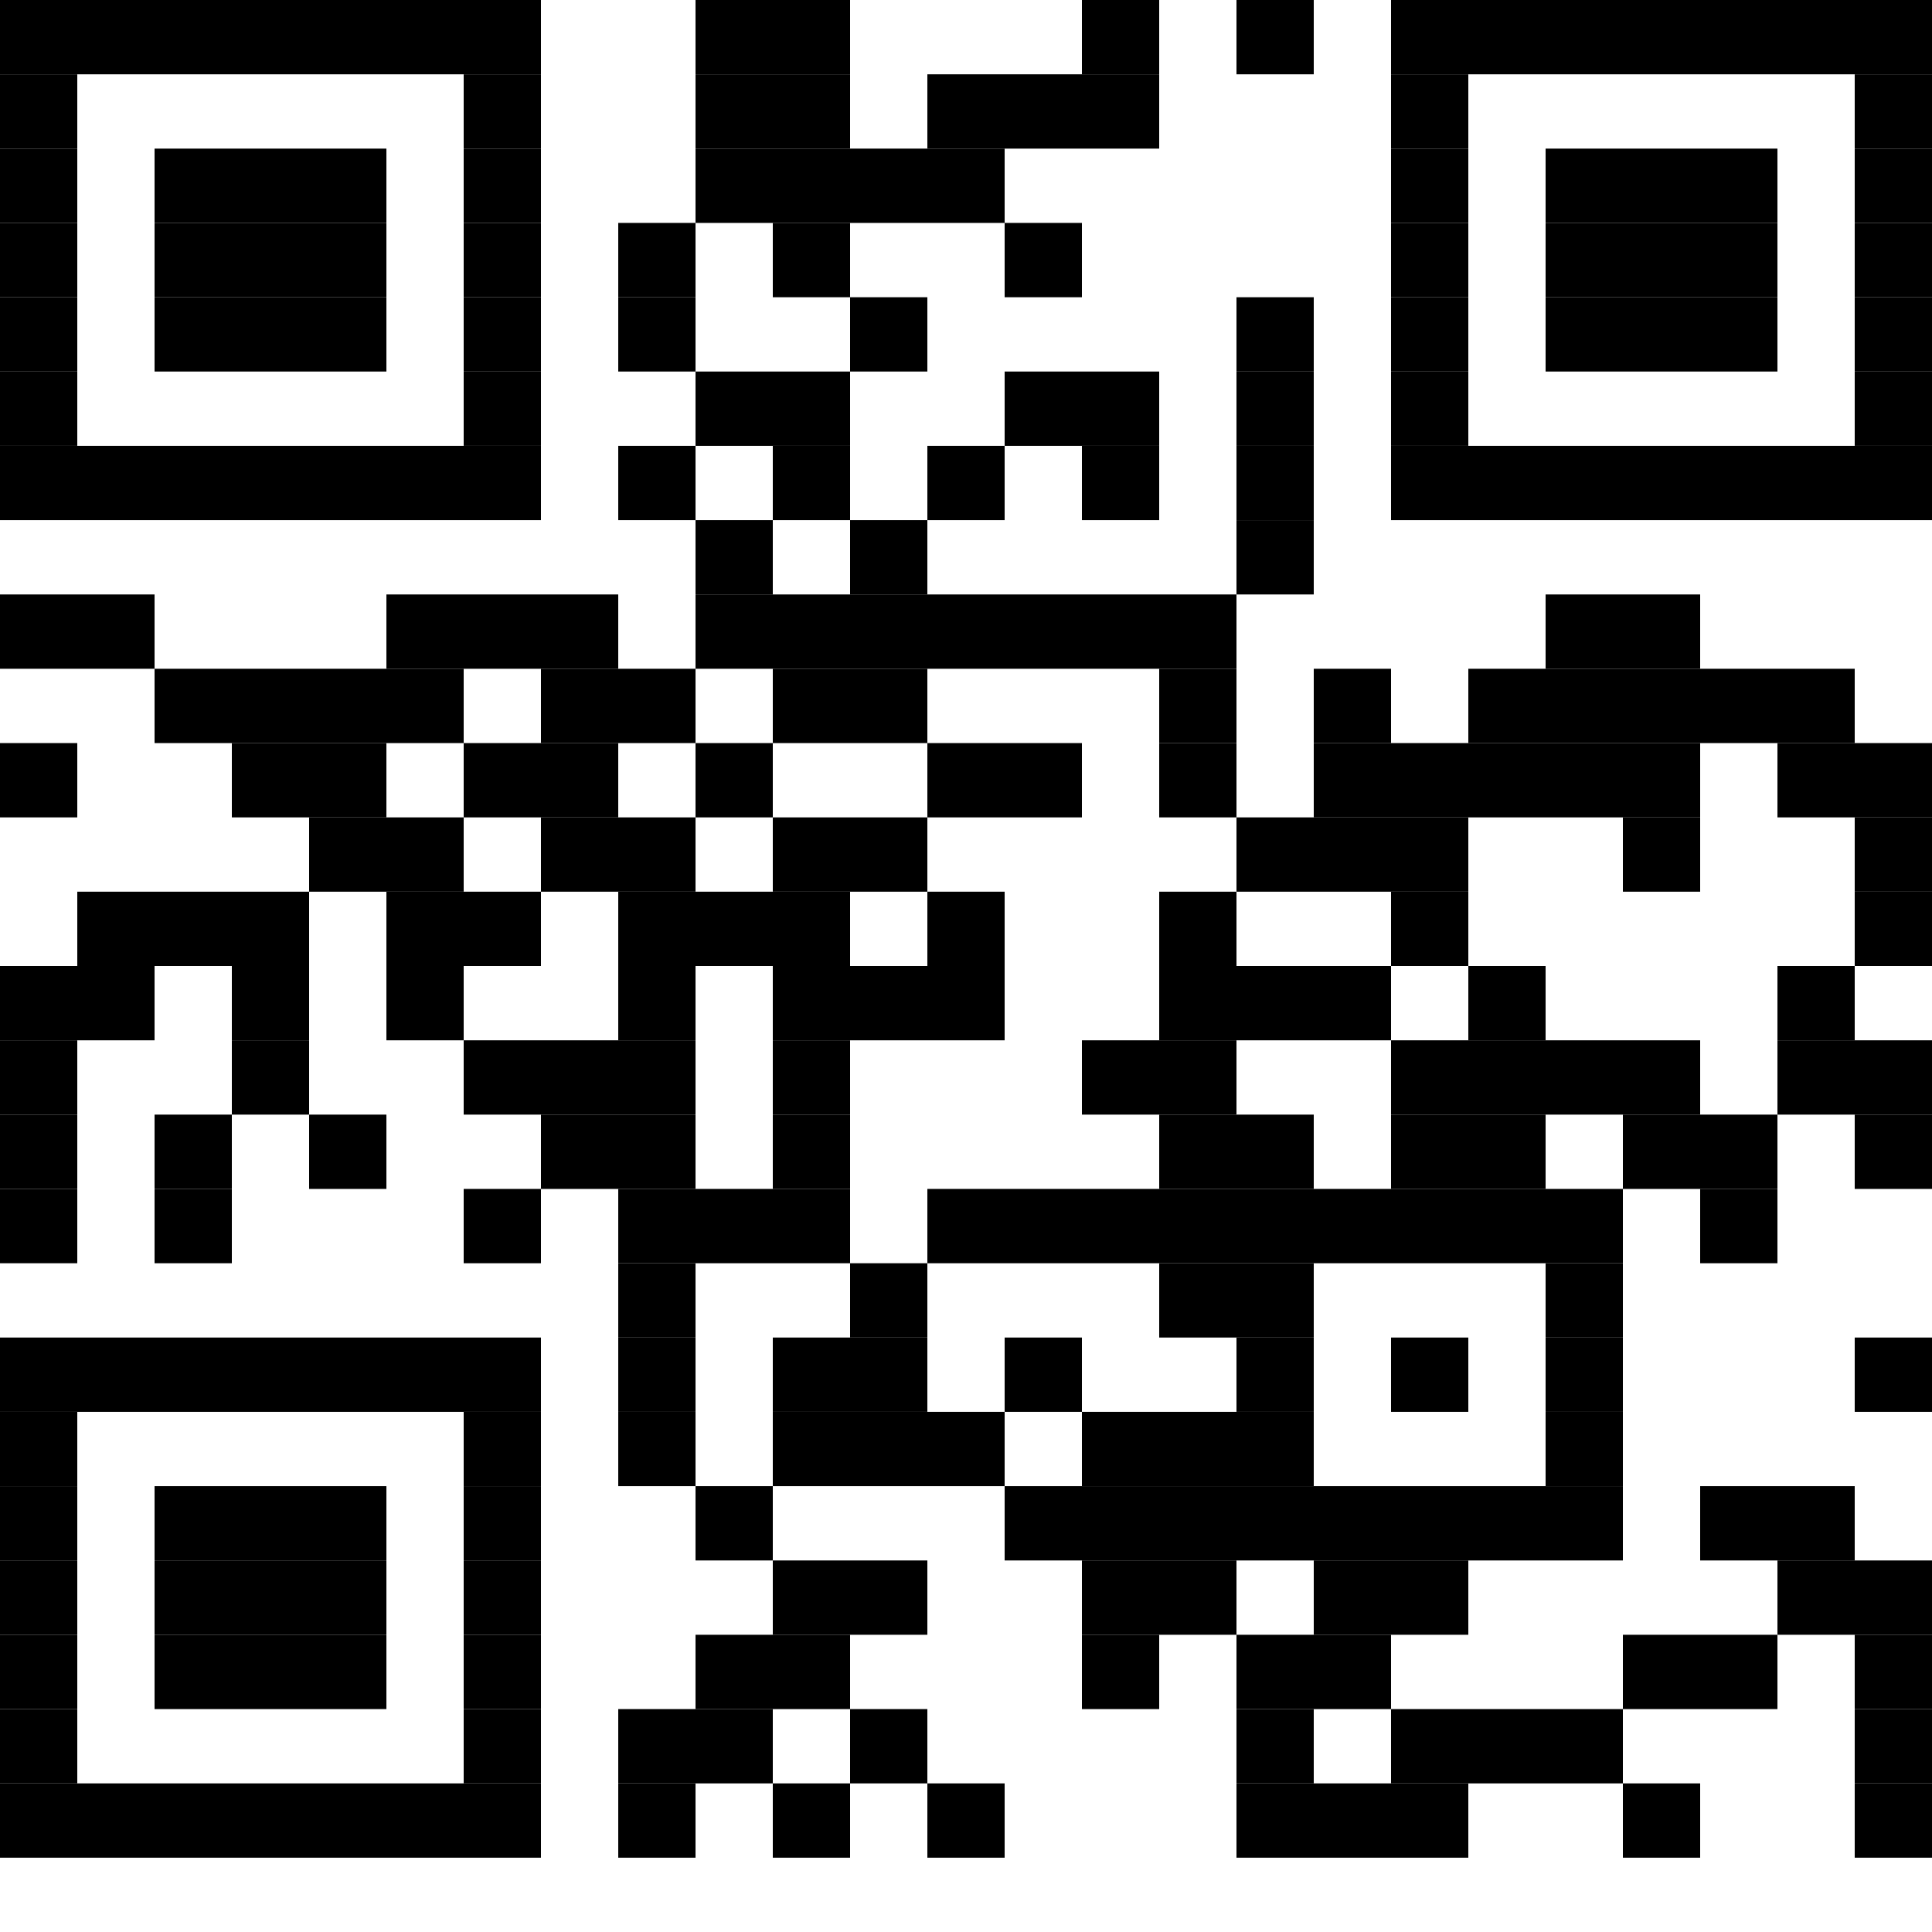 <svg viewBox="0 0 500 500" width="500" height="500" xmlns="http://www.w3.org/2000/svg" xmlns:xlink="http://www.w3.org/1999/xlink"><rect x="0" y="0" width="20" height="19.231" fill="#000000" stroke-width="0"/><rect x="20" y="0" width="20" height="19.231" fill="#000000" stroke-width="0"/><rect x="40" y="0" width="20" height="19.231" fill="#000000" stroke-width="0"/><rect x="60" y="0" width="20" height="19.231" fill="#000000" stroke-width="0"/><rect x="80" y="0" width="20" height="19.231" fill="#000000" stroke-width="0"/><rect x="100" y="0" width="20" height="19.231" fill="#000000" stroke-width="0"/><rect x="120" y="0" width="20" height="19.231" fill="#000000" stroke-width="0"/><rect x="180" y="0" width="20" height="19.231" fill="#000000" stroke-width="0"/><rect x="200" y="0" width="20" height="19.231" fill="#000000" stroke-width="0"/><rect x="280" y="0" width="20" height="19.231" fill="#000000" stroke-width="0"/><rect x="320" y="0" width="20" height="19.231" fill="#000000" stroke-width="0"/><rect x="360" y="0" width="20" height="19.231" fill="#000000" stroke-width="0"/><rect x="380" y="0" width="20" height="19.231" fill="#000000" stroke-width="0"/><rect x="400" y="0" width="20" height="19.231" fill="#000000" stroke-width="0"/><rect x="420" y="0" width="20" height="19.231" fill="#000000" stroke-width="0"/><rect x="440" y="0" width="20" height="19.231" fill="#000000" stroke-width="0"/><rect x="460" y="0" width="20" height="19.231" fill="#000000" stroke-width="0"/><rect x="480" y="0" width="20" height="19.231" fill="#000000" stroke-width="0"/><rect x="0" y="19.231" width="20" height="19.231" fill="#000000" stroke-width="0"/><rect x="120" y="19.231" width="20" height="19.231" fill="#000000" stroke-width="0"/><rect x="180" y="19.231" width="20" height="19.231" fill="#000000" stroke-width="0"/><rect x="200" y="19.231" width="20" height="19.231" fill="#000000" stroke-width="0"/><rect x="240" y="19.231" width="20" height="19.231" fill="#000000" stroke-width="0"/><rect x="260" y="19.231" width="20" height="19.231" fill="#000000" stroke-width="0"/><rect x="280" y="19.231" width="20" height="19.231" fill="#000000" stroke-width="0"/><rect x="360" y="19.231" width="20" height="19.231" fill="#000000" stroke-width="0"/><rect x="480" y="19.231" width="20" height="19.231" fill="#000000" stroke-width="0"/><rect x="0" y="38.462" width="20" height="19.231" fill="#000000" stroke-width="0"/><rect x="40" y="38.462" width="20" height="19.231" fill="#000000" stroke-width="0"/><rect x="60" y="38.462" width="20" height="19.231" fill="#000000" stroke-width="0"/><rect x="80" y="38.462" width="20" height="19.231" fill="#000000" stroke-width="0"/><rect x="120" y="38.462" width="20" height="19.231" fill="#000000" stroke-width="0"/><rect x="180" y="38.462" width="20" height="19.231" fill="#000000" stroke-width="0"/><rect x="200" y="38.462" width="20" height="19.231" fill="#000000" stroke-width="0"/><rect x="220" y="38.462" width="20" height="19.231" fill="#000000" stroke-width="0"/><rect x="240" y="38.462" width="20" height="19.231" fill="#000000" stroke-width="0"/><rect x="360" y="38.462" width="20" height="19.231" fill="#000000" stroke-width="0"/><rect x="400" y="38.462" width="20" height="19.231" fill="#000000" stroke-width="0"/><rect x="420" y="38.462" width="20" height="19.231" fill="#000000" stroke-width="0"/><rect x="440" y="38.462" width="20" height="19.231" fill="#000000" stroke-width="0"/><rect x="480" y="38.462" width="20" height="19.231" fill="#000000" stroke-width="0"/><rect x="0" y="57.692" width="20" height="19.231" fill="#000000" stroke-width="0"/><rect x="40" y="57.692" width="20" height="19.231" fill="#000000" stroke-width="0"/><rect x="60" y="57.692" width="20" height="19.231" fill="#000000" stroke-width="0"/><rect x="80" y="57.692" width="20" height="19.231" fill="#000000" stroke-width="0"/><rect x="120" y="57.692" width="20" height="19.231" fill="#000000" stroke-width="0"/><rect x="160" y="57.692" width="20" height="19.231" fill="#000000" stroke-width="0"/><rect x="200" y="57.692" width="20" height="19.231" fill="#000000" stroke-width="0"/><rect x="260" y="57.692" width="20" height="19.231" fill="#000000" stroke-width="0"/><rect x="360" y="57.692" width="20" height="19.231" fill="#000000" stroke-width="0"/><rect x="400" y="57.692" width="20" height="19.231" fill="#000000" stroke-width="0"/><rect x="420" y="57.692" width="20" height="19.231" fill="#000000" stroke-width="0"/><rect x="440" y="57.692" width="20" height="19.231" fill="#000000" stroke-width="0"/><rect x="480" y="57.692" width="20" height="19.231" fill="#000000" stroke-width="0"/><rect x="0" y="76.923" width="20" height="19.231" fill="#000000" stroke-width="0"/><rect x="40" y="76.923" width="20" height="19.231" fill="#000000" stroke-width="0"/><rect x="60" y="76.923" width="20" height="19.231" fill="#000000" stroke-width="0"/><rect x="80" y="76.923" width="20" height="19.231" fill="#000000" stroke-width="0"/><rect x="120" y="76.923" width="20" height="19.231" fill="#000000" stroke-width="0"/><rect x="160" y="76.923" width="20" height="19.231" fill="#000000" stroke-width="0"/><rect x="220" y="76.923" width="20" height="19.231" fill="#000000" stroke-width="0"/><rect x="320" y="76.923" width="20" height="19.231" fill="#000000" stroke-width="0"/><rect x="360" y="76.923" width="20" height="19.231" fill="#000000" stroke-width="0"/><rect x="400" y="76.923" width="20" height="19.231" fill="#000000" stroke-width="0"/><rect x="420" y="76.923" width="20" height="19.231" fill="#000000" stroke-width="0"/><rect x="440" y="76.923" width="20" height="19.231" fill="#000000" stroke-width="0"/><rect x="480" y="76.923" width="20" height="19.231" fill="#000000" stroke-width="0"/><rect x="0" y="96.154" width="20" height="19.231" fill="#000000" stroke-width="0"/><rect x="120" y="96.154" width="20" height="19.231" fill="#000000" stroke-width="0"/><rect x="180" y="96.154" width="20" height="19.231" fill="#000000" stroke-width="0"/><rect x="200" y="96.154" width="20" height="19.231" fill="#000000" stroke-width="0"/><rect x="260" y="96.154" width="20" height="19.231" fill="#000000" stroke-width="0"/><rect x="280" y="96.154" width="20" height="19.231" fill="#000000" stroke-width="0"/><rect x="320" y="96.154" width="20" height="19.231" fill="#000000" stroke-width="0"/><rect x="360" y="96.154" width="20" height="19.231" fill="#000000" stroke-width="0"/><rect x="480" y="96.154" width="20" height="19.231" fill="#000000" stroke-width="0"/><rect x="0" y="115.385" width="20" height="19.231" fill="#000000" stroke-width="0"/><rect x="20" y="115.385" width="20" height="19.231" fill="#000000" stroke-width="0"/><rect x="40" y="115.385" width="20" height="19.231" fill="#000000" stroke-width="0"/><rect x="60" y="115.385" width="20" height="19.231" fill="#000000" stroke-width="0"/><rect x="80" y="115.385" width="20" height="19.231" fill="#000000" stroke-width="0"/><rect x="100" y="115.385" width="20" height="19.231" fill="#000000" stroke-width="0"/><rect x="120" y="115.385" width="20" height="19.231" fill="#000000" stroke-width="0"/><rect x="160" y="115.385" width="20" height="19.231" fill="#000000" stroke-width="0"/><rect x="200" y="115.385" width="20" height="19.231" fill="#000000" stroke-width="0"/><rect x="240" y="115.385" width="20" height="19.231" fill="#000000" stroke-width="0"/><rect x="280" y="115.385" width="20" height="19.231" fill="#000000" stroke-width="0"/><rect x="320" y="115.385" width="20" height="19.231" fill="#000000" stroke-width="0"/><rect x="360" y="115.385" width="20" height="19.231" fill="#000000" stroke-width="0"/><rect x="380" y="115.385" width="20" height="19.231" fill="#000000" stroke-width="0"/><rect x="400" y="115.385" width="20" height="19.231" fill="#000000" stroke-width="0"/><rect x="420" y="115.385" width="20" height="19.231" fill="#000000" stroke-width="0"/><rect x="440" y="115.385" width="20" height="19.231" fill="#000000" stroke-width="0"/><rect x="460" y="115.385" width="20" height="19.231" fill="#000000" stroke-width="0"/><rect x="480" y="115.385" width="20" height="19.231" fill="#000000" stroke-width="0"/><rect x="180" y="134.615" width="20" height="19.231" fill="#000000" stroke-width="0"/><rect x="220" y="134.615" width="20" height="19.231" fill="#000000" stroke-width="0"/><rect x="320" y="134.615" width="20" height="19.231" fill="#000000" stroke-width="0"/><rect x="0" y="153.846" width="20" height="19.231" fill="#000000" stroke-width="0"/><rect x="20" y="153.846" width="20" height="19.231" fill="#000000" stroke-width="0"/><rect x="100" y="153.846" width="20" height="19.231" fill="#000000" stroke-width="0"/><rect x="120" y="153.846" width="20" height="19.231" fill="#000000" stroke-width="0"/><rect x="140" y="153.846" width="20" height="19.231" fill="#000000" stroke-width="0"/><rect x="180" y="153.846" width="20" height="19.231" fill="#000000" stroke-width="0"/><rect x="200" y="153.846" width="20" height="19.231" fill="#000000" stroke-width="0"/><rect x="220" y="153.846" width="20" height="19.231" fill="#000000" stroke-width="0"/><rect x="240" y="153.846" width="20" height="19.231" fill="#000000" stroke-width="0"/><rect x="260" y="153.846" width="20" height="19.231" fill="#000000" stroke-width="0"/><rect x="280" y="153.846" width="20" height="19.231" fill="#000000" stroke-width="0"/><rect x="300" y="153.846" width="20" height="19.231" fill="#000000" stroke-width="0"/><rect x="400" y="153.846" width="20" height="19.231" fill="#000000" stroke-width="0"/><rect x="420" y="153.846" width="20" height="19.231" fill="#000000" stroke-width="0"/><rect x="40" y="173.077" width="20" height="19.231" fill="#000000" stroke-width="0"/><rect x="60" y="173.077" width="20" height="19.231" fill="#000000" stroke-width="0"/><rect x="80" y="173.077" width="20" height="19.231" fill="#000000" stroke-width="0"/><rect x="100" y="173.077" width="20" height="19.231" fill="#000000" stroke-width="0"/><rect x="140" y="173.077" width="20" height="19.231" fill="#000000" stroke-width="0"/><rect x="160" y="173.077" width="20" height="19.231" fill="#000000" stroke-width="0"/><rect x="200" y="173.077" width="20" height="19.231" fill="#000000" stroke-width="0"/><rect x="220" y="173.077" width="20" height="19.231" fill="#000000" stroke-width="0"/><rect x="300" y="173.077" width="20" height="19.231" fill="#000000" stroke-width="0"/><rect x="340" y="173.077" width="20" height="19.231" fill="#000000" stroke-width="0"/><rect x="380" y="173.077" width="20" height="19.231" fill="#000000" stroke-width="0"/><rect x="400" y="173.077" width="20" height="19.231" fill="#000000" stroke-width="0"/><rect x="420" y="173.077" width="20" height="19.231" fill="#000000" stroke-width="0"/><rect x="440" y="173.077" width="20" height="19.231" fill="#000000" stroke-width="0"/><rect x="460" y="173.077" width="20" height="19.231" fill="#000000" stroke-width="0"/><rect x="0" y="192.308" width="20" height="19.231" fill="#000000" stroke-width="0"/><rect x="60" y="192.308" width="20" height="19.231" fill="#000000" stroke-width="0"/><rect x="80" y="192.308" width="20" height="19.231" fill="#000000" stroke-width="0"/><rect x="120" y="192.308" width="20" height="19.231" fill="#000000" stroke-width="0"/><rect x="140" y="192.308" width="20" height="19.231" fill="#000000" stroke-width="0"/><rect x="180" y="192.308" width="20" height="19.231" fill="#000000" stroke-width="0"/><rect x="240" y="192.308" width="20" height="19.231" fill="#000000" stroke-width="0"/><rect x="260" y="192.308" width="20" height="19.231" fill="#000000" stroke-width="0"/><rect x="300" y="192.308" width="20" height="19.231" fill="#000000" stroke-width="0"/><rect x="340" y="192.308" width="20" height="19.231" fill="#000000" stroke-width="0"/><rect x="360" y="192.308" width="20" height="19.231" fill="#000000" stroke-width="0"/><rect x="380" y="192.308" width="20" height="19.231" fill="#000000" stroke-width="0"/><rect x="400" y="192.308" width="20" height="19.231" fill="#000000" stroke-width="0"/><rect x="420" y="192.308" width="20" height="19.231" fill="#000000" stroke-width="0"/><rect x="460" y="192.308" width="20" height="19.231" fill="#000000" stroke-width="0"/><rect x="480" y="192.308" width="20" height="19.231" fill="#000000" stroke-width="0"/><rect x="80" y="211.538" width="20" height="19.231" fill="#000000" stroke-width="0"/><rect x="100" y="211.538" width="20" height="19.231" fill="#000000" stroke-width="0"/><rect x="140" y="211.538" width="20" height="19.231" fill="#000000" stroke-width="0"/><rect x="160" y="211.538" width="20" height="19.231" fill="#000000" stroke-width="0"/><rect x="200" y="211.538" width="20" height="19.231" fill="#000000" stroke-width="0"/><rect x="220" y="211.538" width="20" height="19.231" fill="#000000" stroke-width="0"/><rect x="320" y="211.538" width="20" height="19.231" fill="#000000" stroke-width="0"/><rect x="340" y="211.538" width="20" height="19.231" fill="#000000" stroke-width="0"/><rect x="360" y="211.538" width="20" height="19.231" fill="#000000" stroke-width="0"/><rect x="420" y="211.538" width="20" height="19.231" fill="#000000" stroke-width="0"/><rect x="480" y="211.538" width="20" height="19.231" fill="#000000" stroke-width="0"/><rect x="20" y="230.769" width="20" height="19.231" fill="#000000" stroke-width="0"/><rect x="40" y="230.769" width="20" height="19.231" fill="#000000" stroke-width="0"/><rect x="60" y="230.769" width="20" height="19.231" fill="#000000" stroke-width="0"/><rect x="100" y="230.769" width="20" height="19.231" fill="#000000" stroke-width="0"/><rect x="120" y="230.769" width="20" height="19.231" fill="#000000" stroke-width="0"/><rect x="160" y="230.769" width="20" height="19.231" fill="#000000" stroke-width="0"/><rect x="180" y="230.769" width="20" height="19.231" fill="#000000" stroke-width="0"/><rect x="200" y="230.769" width="20" height="19.231" fill="#000000" stroke-width="0"/><rect x="240" y="230.769" width="20" height="19.231" fill="#000000" stroke-width="0"/><rect x="300" y="230.769" width="20" height="19.231" fill="#000000" stroke-width="0"/><rect x="360" y="230.769" width="20" height="19.231" fill="#000000" stroke-width="0"/><rect x="480" y="230.769" width="20" height="19.231" fill="#000000" stroke-width="0"/><rect x="0" y="250" width="20" height="19.231" fill="#000000" stroke-width="0"/><rect x="20" y="250" width="20" height="19.231" fill="#000000" stroke-width="0"/><rect x="60" y="250" width="20" height="19.231" fill="#000000" stroke-width="0"/><rect x="100" y="250" width="20" height="19.231" fill="#000000" stroke-width="0"/><rect x="160" y="250" width="20" height="19.231" fill="#000000" stroke-width="0"/><rect x="200" y="250" width="20" height="19.231" fill="#000000" stroke-width="0"/><rect x="220" y="250" width="20" height="19.231" fill="#000000" stroke-width="0"/><rect x="240" y="250" width="20" height="19.231" fill="#000000" stroke-width="0"/><rect x="300" y="250" width="20" height="19.231" fill="#000000" stroke-width="0"/><rect x="320" y="250" width="20" height="19.231" fill="#000000" stroke-width="0"/><rect x="340" y="250" width="20" height="19.231" fill="#000000" stroke-width="0"/><rect x="380" y="250" width="20" height="19.231" fill="#000000" stroke-width="0"/><rect x="460" y="250" width="20" height="19.231" fill="#000000" stroke-width="0"/><rect x="0" y="269.231" width="20" height="19.231" fill="#000000" stroke-width="0"/><rect x="60" y="269.231" width="20" height="19.231" fill="#000000" stroke-width="0"/><rect x="120" y="269.231" width="20" height="19.231" fill="#000000" stroke-width="0"/><rect x="140" y="269.231" width="20" height="19.231" fill="#000000" stroke-width="0"/><rect x="160" y="269.231" width="20" height="19.231" fill="#000000" stroke-width="0"/><rect x="200" y="269.231" width="20" height="19.231" fill="#000000" stroke-width="0"/><rect x="280" y="269.231" width="20" height="19.231" fill="#000000" stroke-width="0"/><rect x="300" y="269.231" width="20" height="19.231" fill="#000000" stroke-width="0"/><rect x="360" y="269.231" width="20" height="19.231" fill="#000000" stroke-width="0"/><rect x="380" y="269.231" width="20" height="19.231" fill="#000000" stroke-width="0"/><rect x="400" y="269.231" width="20" height="19.231" fill="#000000" stroke-width="0"/><rect x="420" y="269.231" width="20" height="19.231" fill="#000000" stroke-width="0"/><rect x="460" y="269.231" width="20" height="19.231" fill="#000000" stroke-width="0"/><rect x="480" y="269.231" width="20" height="19.231" fill="#000000" stroke-width="0"/><rect x="0" y="288.462" width="20" height="19.231" fill="#000000" stroke-width="0"/><rect x="40" y="288.462" width="20" height="19.231" fill="#000000" stroke-width="0"/><rect x="80" y="288.462" width="20" height="19.231" fill="#000000" stroke-width="0"/><rect x="140" y="288.462" width="20" height="19.231" fill="#000000" stroke-width="0"/><rect x="160" y="288.462" width="20" height="19.231" fill="#000000" stroke-width="0"/><rect x="200" y="288.462" width="20" height="19.231" fill="#000000" stroke-width="0"/><rect x="300" y="288.462" width="20" height="19.231" fill="#000000" stroke-width="0"/><rect x="320" y="288.462" width="20" height="19.231" fill="#000000" stroke-width="0"/><rect x="360" y="288.462" width="20" height="19.231" fill="#000000" stroke-width="0"/><rect x="380" y="288.462" width="20" height="19.231" fill="#000000" stroke-width="0"/><rect x="420" y="288.462" width="20" height="19.231" fill="#000000" stroke-width="0"/><rect x="440" y="288.462" width="20" height="19.231" fill="#000000" stroke-width="0"/><rect x="480" y="288.462" width="20" height="19.231" fill="#000000" stroke-width="0"/><rect x="0" y="307.692" width="20" height="19.231" fill="#000000" stroke-width="0"/><rect x="40" y="307.692" width="20" height="19.231" fill="#000000" stroke-width="0"/><rect x="120" y="307.692" width="20" height="19.231" fill="#000000" stroke-width="0"/><rect x="160" y="307.692" width="20" height="19.231" fill="#000000" stroke-width="0"/><rect x="180" y="307.692" width="20" height="19.231" fill="#000000" stroke-width="0"/><rect x="200" y="307.692" width="20" height="19.231" fill="#000000" stroke-width="0"/><rect x="240" y="307.692" width="20" height="19.231" fill="#000000" stroke-width="0"/><rect x="260" y="307.692" width="20" height="19.231" fill="#000000" stroke-width="0"/><rect x="280" y="307.692" width="20" height="19.231" fill="#000000" stroke-width="0"/><rect x="300" y="307.692" width="20" height="19.231" fill="#000000" stroke-width="0"/><rect x="320" y="307.692" width="20" height="19.231" fill="#000000" stroke-width="0"/><rect x="340" y="307.692" width="20" height="19.231" fill="#000000" stroke-width="0"/><rect x="360" y="307.692" width="20" height="19.231" fill="#000000" stroke-width="0"/><rect x="380" y="307.692" width="20" height="19.231" fill="#000000" stroke-width="0"/><rect x="400" y="307.692" width="20" height="19.231" fill="#000000" stroke-width="0"/><rect x="440" y="307.692" width="20" height="19.231" fill="#000000" stroke-width="0"/><rect x="160" y="326.923" width="20" height="19.231" fill="#000000" stroke-width="0"/><rect x="220" y="326.923" width="20" height="19.231" fill="#000000" stroke-width="0"/><rect x="300" y="326.923" width="20" height="19.231" fill="#000000" stroke-width="0"/><rect x="320" y="326.923" width="20" height="19.231" fill="#000000" stroke-width="0"/><rect x="400" y="326.923" width="20" height="19.231" fill="#000000" stroke-width="0"/><rect x="0" y="346.154" width="20" height="19.231" fill="#000000" stroke-width="0"/><rect x="20" y="346.154" width="20" height="19.231" fill="#000000" stroke-width="0"/><rect x="40" y="346.154" width="20" height="19.231" fill="#000000" stroke-width="0"/><rect x="60" y="346.154" width="20" height="19.231" fill="#000000" stroke-width="0"/><rect x="80" y="346.154" width="20" height="19.231" fill="#000000" stroke-width="0"/><rect x="100" y="346.154" width="20" height="19.231" fill="#000000" stroke-width="0"/><rect x="120" y="346.154" width="20" height="19.231" fill="#000000" stroke-width="0"/><rect x="160" y="346.154" width="20" height="19.231" fill="#000000" stroke-width="0"/><rect x="200" y="346.154" width="20" height="19.231" fill="#000000" stroke-width="0"/><rect x="220" y="346.154" width="20" height="19.231" fill="#000000" stroke-width="0"/><rect x="260" y="346.154" width="20" height="19.231" fill="#000000" stroke-width="0"/><rect x="320" y="346.154" width="20" height="19.231" fill="#000000" stroke-width="0"/><rect x="360" y="346.154" width="20" height="19.231" fill="#000000" stroke-width="0"/><rect x="400" y="346.154" width="20" height="19.231" fill="#000000" stroke-width="0"/><rect x="480" y="346.154" width="20" height="19.231" fill="#000000" stroke-width="0"/><rect x="0" y="365.385" width="20" height="19.231" fill="#000000" stroke-width="0"/><rect x="120" y="365.385" width="20" height="19.231" fill="#000000" stroke-width="0"/><rect x="160" y="365.385" width="20" height="19.231" fill="#000000" stroke-width="0"/><rect x="200" y="365.385" width="20" height="19.231" fill="#000000" stroke-width="0"/><rect x="220" y="365.385" width="20" height="19.231" fill="#000000" stroke-width="0"/><rect x="240" y="365.385" width="20" height="19.231" fill="#000000" stroke-width="0"/><rect x="280" y="365.385" width="20" height="19.231" fill="#000000" stroke-width="0"/><rect x="300" y="365.385" width="20" height="19.231" fill="#000000" stroke-width="0"/><rect x="320" y="365.385" width="20" height="19.231" fill="#000000" stroke-width="0"/><rect x="400" y="365.385" width="20" height="19.231" fill="#000000" stroke-width="0"/><rect x="0" y="384.615" width="20" height="19.231" fill="#000000" stroke-width="0"/><rect x="40" y="384.615" width="20" height="19.231" fill="#000000" stroke-width="0"/><rect x="60" y="384.615" width="20" height="19.231" fill="#000000" stroke-width="0"/><rect x="80" y="384.615" width="20" height="19.231" fill="#000000" stroke-width="0"/><rect x="120" y="384.615" width="20" height="19.231" fill="#000000" stroke-width="0"/><rect x="180" y="384.615" width="20" height="19.231" fill="#000000" stroke-width="0"/><rect x="260" y="384.615" width="20" height="19.231" fill="#000000" stroke-width="0"/><rect x="280" y="384.615" width="20" height="19.231" fill="#000000" stroke-width="0"/><rect x="300" y="384.615" width="20" height="19.231" fill="#000000" stroke-width="0"/><rect x="320" y="384.615" width="20" height="19.231" fill="#000000" stroke-width="0"/><rect x="340" y="384.615" width="20" height="19.231" fill="#000000" stroke-width="0"/><rect x="360" y="384.615" width="20" height="19.231" fill="#000000" stroke-width="0"/><rect x="380" y="384.615" width="20" height="19.231" fill="#000000" stroke-width="0"/><rect x="400" y="384.615" width="20" height="19.231" fill="#000000" stroke-width="0"/><rect x="440" y="384.615" width="20" height="19.231" fill="#000000" stroke-width="0"/><rect x="460" y="384.615" width="20" height="19.231" fill="#000000" stroke-width="0"/><rect x="0" y="403.846" width="20" height="19.231" fill="#000000" stroke-width="0"/><rect x="40" y="403.846" width="20" height="19.231" fill="#000000" stroke-width="0"/><rect x="60" y="403.846" width="20" height="19.231" fill="#000000" stroke-width="0"/><rect x="80" y="403.846" width="20" height="19.231" fill="#000000" stroke-width="0"/><rect x="120" y="403.846" width="20" height="19.231" fill="#000000" stroke-width="0"/><rect x="200" y="403.846" width="20" height="19.231" fill="#000000" stroke-width="0"/><rect x="220" y="403.846" width="20" height="19.231" fill="#000000" stroke-width="0"/><rect x="280" y="403.846" width="20" height="19.231" fill="#000000" stroke-width="0"/><rect x="300" y="403.846" width="20" height="19.231" fill="#000000" stroke-width="0"/><rect x="340" y="403.846" width="20" height="19.231" fill="#000000" stroke-width="0"/><rect x="360" y="403.846" width="20" height="19.231" fill="#000000" stroke-width="0"/><rect x="460" y="403.846" width="20" height="19.231" fill="#000000" stroke-width="0"/><rect x="480" y="403.846" width="20" height="19.231" fill="#000000" stroke-width="0"/><rect x="0" y="423.077" width="20" height="19.231" fill="#000000" stroke-width="0"/><rect x="40" y="423.077" width="20" height="19.231" fill="#000000" stroke-width="0"/><rect x="60" y="423.077" width="20" height="19.231" fill="#000000" stroke-width="0"/><rect x="80" y="423.077" width="20" height="19.231" fill="#000000" stroke-width="0"/><rect x="120" y="423.077" width="20" height="19.231" fill="#000000" stroke-width="0"/><rect x="180" y="423.077" width="20" height="19.231" fill="#000000" stroke-width="0"/><rect x="200" y="423.077" width="20" height="19.231" fill="#000000" stroke-width="0"/><rect x="280" y="423.077" width="20" height="19.231" fill="#000000" stroke-width="0"/><rect x="320" y="423.077" width="20" height="19.231" fill="#000000" stroke-width="0"/><rect x="340" y="423.077" width="20" height="19.231" fill="#000000" stroke-width="0"/><rect x="420" y="423.077" width="20" height="19.231" fill="#000000" stroke-width="0"/><rect x="440" y="423.077" width="20" height="19.231" fill="#000000" stroke-width="0"/><rect x="480" y="423.077" width="20" height="19.231" fill="#000000" stroke-width="0"/><rect x="0" y="442.308" width="20" height="19.231" fill="#000000" stroke-width="0"/><rect x="120" y="442.308" width="20" height="19.231" fill="#000000" stroke-width="0"/><rect x="160" y="442.308" width="20" height="19.231" fill="#000000" stroke-width="0"/><rect x="180" y="442.308" width="20" height="19.231" fill="#000000" stroke-width="0"/><rect x="220" y="442.308" width="20" height="19.231" fill="#000000" stroke-width="0"/><rect x="320" y="442.308" width="20" height="19.231" fill="#000000" stroke-width="0"/><rect x="360" y="442.308" width="20" height="19.231" fill="#000000" stroke-width="0"/><rect x="380" y="442.308" width="20" height="19.231" fill="#000000" stroke-width="0"/><rect x="400" y="442.308" width="20" height="19.231" fill="#000000" stroke-width="0"/><rect x="480" y="442.308" width="20" height="19.231" fill="#000000" stroke-width="0"/><rect x="0" y="461.538" width="20" height="19.231" fill="#000000" stroke-width="0"/><rect x="20" y="461.538" width="20" height="19.231" fill="#000000" stroke-width="0"/><rect x="40" y="461.538" width="20" height="19.231" fill="#000000" stroke-width="0"/><rect x="60" y="461.538" width="20" height="19.231" fill="#000000" stroke-width="0"/><rect x="80" y="461.538" width="20" height="19.231" fill="#000000" stroke-width="0"/><rect x="100" y="461.538" width="20" height="19.231" fill="#000000" stroke-width="0"/><rect x="120" y="461.538" width="20" height="19.231" fill="#000000" stroke-width="0"/><rect x="160" y="461.538" width="20" height="19.231" fill="#000000" stroke-width="0"/><rect x="200" y="461.538" width="20" height="19.231" fill="#000000" stroke-width="0"/><rect x="240" y="461.538" width="20" height="19.231" fill="#000000" stroke-width="0"/><rect x="320" y="461.538" width="20" height="19.231" fill="#000000" stroke-width="0"/><rect x="340" y="461.538" width="20" height="19.231" fill="#000000" stroke-width="0"/><rect x="360" y="461.538" width="20" height="19.231" fill="#000000" stroke-width="0"/><rect x="420" y="461.538" width="20" height="19.231" fill="#000000" stroke-width="0"/><rect x="480" y="461.538" width="20" height="19.231" fill="#000000" stroke-width="0"/></svg>